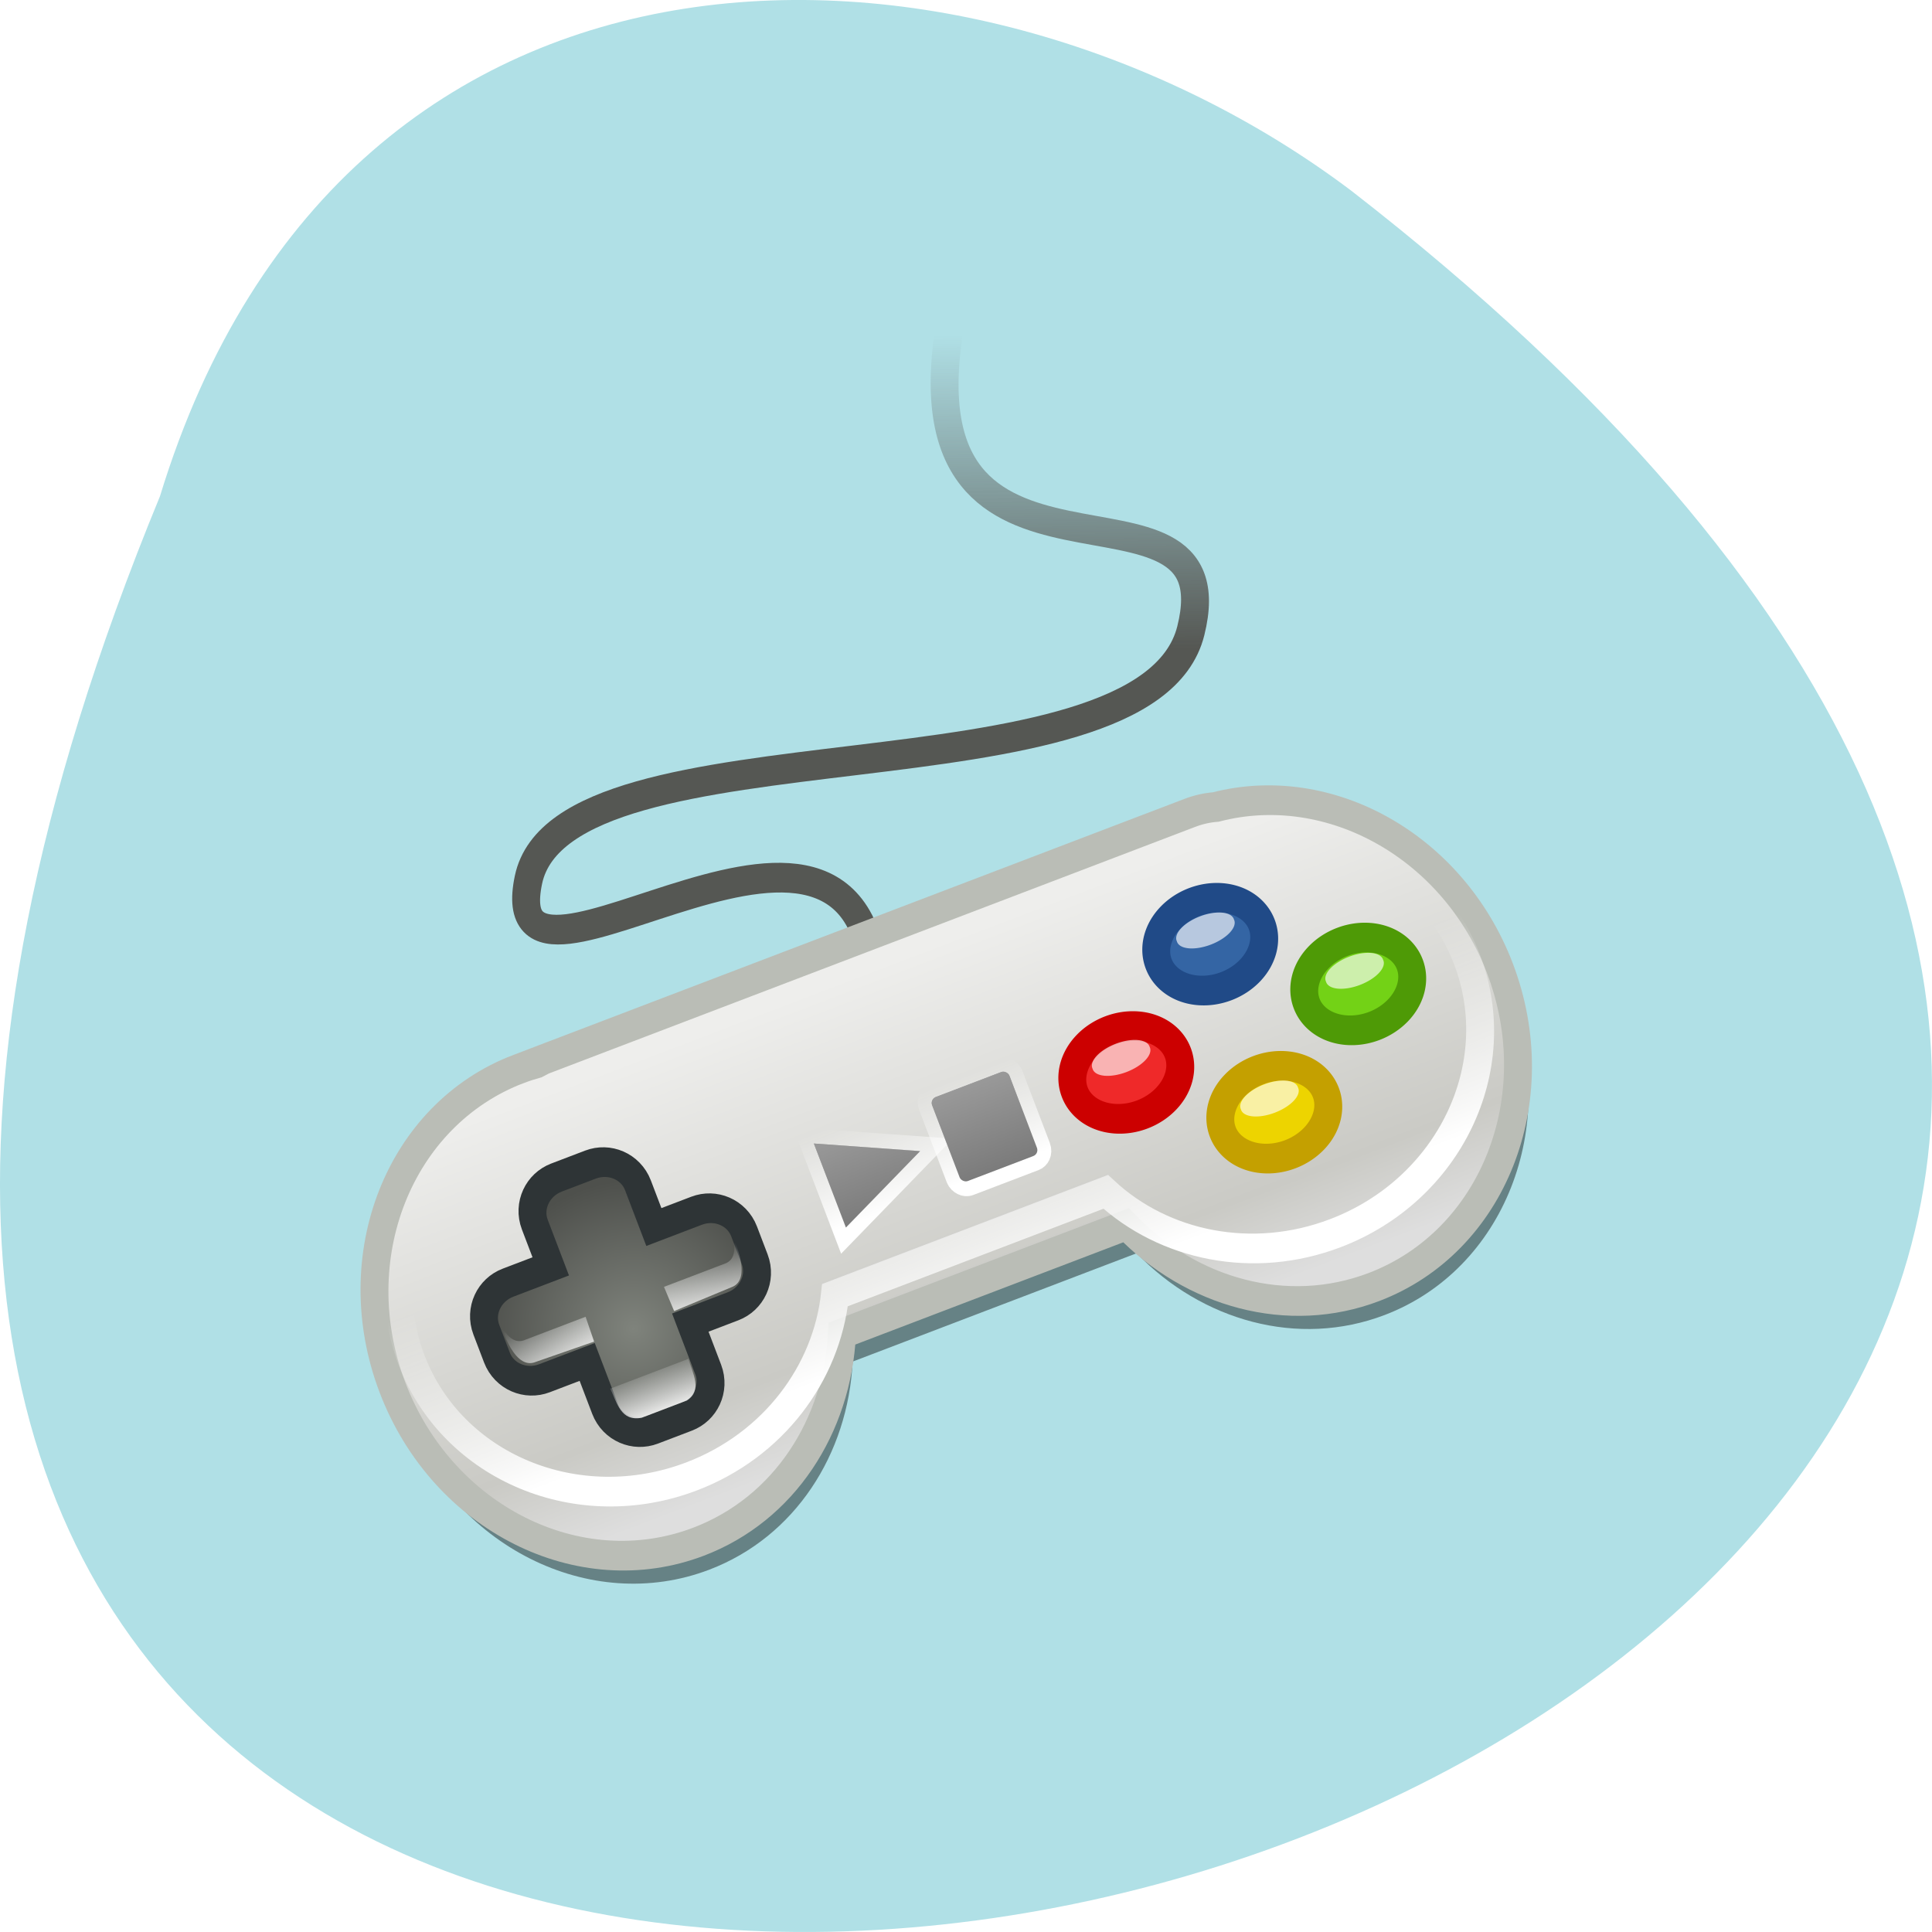 <svg xmlns="http://www.w3.org/2000/svg" xmlns:xlink="http://www.w3.org/1999/xlink" viewBox="0 0 256 256"><defs><path fill="#fff" color="#000" fill-opacity="0.644" d="M 37.06 25.641 A 1.109 0.484 0 1 1 34.844 25.641 A 1.109 0.484 0 1 1 37.06 25.641 z" id="8"/><path color="#000" d="M 35 28.5 A 2 1.5 0 1 1 31 28.5 A 2 1.5 0 1 1 35 28.5 z" id="9"/><clipPath><path d="m 27.643 3.295 l 13.09 13.09 h -11.07 c -0.978 0 -2.01 -1.035 -2.01 -2.01 v -11.07 z"/></clipPath><clipPath><path d="m 47.41 6.348 v -1.75 c 0 -2.054 -1.664 -3.719 -3.719 -3.719 h -39.37 c -2.054 0 -3.719 1.664 -3.719 3.719 v 1.75" transform="matrix(0.996 0 0 0.996 0.105 0.016)"/></clipPath><filter height="1.292" y="-0.146" width="1.115" x="-0.058" id="7"><feGaussianBlur stdDeviation="1.033"/></filter><linearGradient xlink:href="#2" id="C" gradientUnits="userSpaceOnUse" y1="35" x2="0" y2="28"/><linearGradient id="A" gradientUnits="userSpaceOnUse" gradientTransform="matrix(1 0 0 2.085 1.416 3.931)" x1="29.875" y1="4.763" x2="30.728" y2="-0.468"><stop stop-color="#555753"/><stop stop-opacity="0" stop-color="#555753" offset="1"/></linearGradient><linearGradient xlink:href="#2" id="E" gradientUnits="userSpaceOnUse" x1="9.688" y1="31.344" x2="9.406" y2="29.31"/><linearGradient xlink:href="#2" id="G" gradientUnits="userSpaceOnUse" y1="34" x2="0" y2="32.391"/><linearGradient xlink:href="#1" id="H" gradientUnits="userSpaceOnUse" gradientTransform="matrix(0.7 0 0 1 5.7 0)" y1="27.68" x2="0" y2="31"/><linearGradient xlink:href="#2" id="F" gradientUnits="userSpaceOnUse" x1="13.419" y1="31.344" x2="13.7" y2="29.31"/><linearGradient id="B" gradientUnits="userSpaceOnUse" y1="22.701" x2="0" y2="37.38"><stop stop-color="#eeeeec"/><stop stop-color="#cacac5" offset="0.792"/><stop stop-color="#dedede" offset="1"/></linearGradient><linearGradient xlink:href="#1" id="I" gradientUnits="userSpaceOnUse" y1="27.68" x2="0" y2="31"/><linearGradient y2="31" x2="0" y1="28" gradientUnits="userSpaceOnUse" id="3" xlink:href="#1"/><linearGradient id="1"><stop stop-color="#999"/><stop stop-color="#7b7b7b" offset="1"/></linearGradient><linearGradient id="2"><stop stop-color="#fff"/><stop stop-opacity="0" stop-color="#fff" offset="1"/></linearGradient><linearGradient y2="27.68" x2="0" y1="31" gradientUnits="userSpaceOnUse" id="4" xlink:href="#2"/><linearGradient y2="27.68" x2="0" y1="31" gradientTransform="matrix(0.7 0 0 1 5.7 0)" gradientUnits="userSpaceOnUse" id="6" xlink:href="#2"/><linearGradient y2="31" x2="0" y1="28" gradientTransform="matrix(0.7 0 0 1 5.7 0)" gradientUnits="userSpaceOnUse" id="5" xlink:href="#1"/><radialGradient xlink:href="#0" id="D" gradientUnits="userSpaceOnUse" gradientTransform="matrix(1 0 0 0.9 0 3.45)" cx="11.5" cy="30.75" r="5.5"/><radialGradient gradientTransform="matrix(1 0 0 0.9 0 3.45)" gradientUnits="userSpaceOnUse" r="5.5" cy="30.75" cx="11.5" id="0"><stop stop-color="#7f837c"/><stop stop-color="#4e504c" offset="1"/></radialGradient></defs><path d="m 21.2 65.748 c -135.66 329.42 434.9 174.65 157.85 -40.478 -49.706 -37.47 -133.17 -40.36 -157.85 40.478 z" fill="#b0e0e6" color="#000"/><g transform="matrix(3.415 -1.303 1.415 3.711 0.631 75.53)"><path d="m 10.955 22.664 c -4.628 0 -8.38 3.778 -8.38 8.438 0 4.659 3.752 8.438 8.38 8.438 3.326 0 6.188 -1.952 7.542 -4.781 h 11.02 c 1.335 2.88 4.241 4.875 7.604 4.875 4.628 0 8.38 -3.778 8.38 -8.438 0 -4.368 -3.316 -7.974 -7.542 -8.406 -0.312 -0.084 -0.623 -0.125 -0.962 -0.125 h -25.05 c -0.104 0 -0.208 0.023 -0.31 0.031 -0.231 -0.019 -0.447 -0.031 -0.683 -0.031 z" opacity="0.645" filter="url(#7)" color="#000"/><path d="M 23.856,23.955 C 27.849,14.622 10.336,20.756 13.738,15.885 17.082,11.098 35.543,21.076 39.39,16 43.302,10.837 29.29,12.643 35.279,3.454" fill="none" stroke="url(#A)" stroke-linecap="square"/><g color="#000"><path d="m 10.955 21.664 c -4.628 0 -8.38 3.778 -8.38 8.438 0 4.659 3.752 8.438 8.38 8.438 3.326 0 6.188 -1.952 7.542 -4.781 h 11.02 c 1.335 2.88 4.241 4.875 7.604 4.875 4.628 0 8.38 -3.778 8.38 -8.438 0 -4.368 -3.316 -7.974 -7.542 -8.406 -0.312 -0.084 -0.623 -0.125 -0.962 -0.125 h -25.05 c -0.104 0 -0.208 0.023 -0.31 0.031 -0.231 -0.019 -0.447 -0.031 -0.683 -0.031 z" fill="url(#B)" stroke="#babdb6"/><path d="m 11.565 22.5 c -4.412 0 -7.99 3.117 -7.99 6.961 0 3.844 3.578 6.961 7.99 6.961 3.171 0 5.899 -1.611 7.191 -3.945 h 10.505 c 1.273 2.376 4.04 4.02 7.25 4.02 4.412 0 7.99 -3.117 7.99 -6.961 0 -3.604 -3.162 -6.579 -7.191 -6.936 -0.297 -0.069 -0.594 -0.103 -0.917 -0.103 h -23.88 c -0.099 0 -0.199 0.019 -0.296 0.026 -0.22 -0.016 -0.426 -0.026 -0.651 -0.026 z" fill="none" stroke="url(#C)"/></g><use xlink:href="#9" transform="translate(-1.5 0.5)" width="1" height="1" fill="#ef2929" stroke="#c00"/><use xlink:href="#9" transform="translate(3 -2.5)" width="1" height="1" fill="#3465a4" stroke="#204a87"/><use xlink:href="#9" transform="translate(7.5 0.5)" width="1" height="1" fill="#73d216" stroke="#4e9a06"/><use xlink:href="#9" transform="translate(3 3.5)" width="1" height="1" fill="#edd400" stroke="#c4a000"/><g color="#000"><path d="M 10.844,25.5 C 10.1,25.5 9.5,26.04 9.5,26.709 V 28.2 H 7.844 C 7.1,28.2 6.5,28.74 6.5,29.409 v 0.994 c 0,0.67 0.6,1.209 1.344,1.209 H 9.5 v 1.678 c 0,0.67 0.6,1.209 1.344,1.209 h 1.313 c 0.744,0 1.344,-0.54 1.344,-1.209 v -1.678 h 1.656 c 0.744,0 1.344,-0.54 1.344,-1.209 v -0.994 c 0,-0.67 -0.6,-1.209 -1.344,-1.209 h -1.656 v -1.491 c 0,-0.67 -0.6,-1.209 -1.344,-1.209 h -1.313 z" fill="url(#D)" stroke="#2e3436"/><g opacity="0.843"><path d="m 7.06,29.31 c 0,0 -0.031,0.844 0.563,0.875 h 2.406 L 9.998,31.06 7.685,30.997 C 6.872,30.934 7.06,29.309 7.06,29.309 z" fill="url(#E)"/><path d="m 16.04,29.31 c 0,0 0.031,0.844 -0.563,0.875 h -2.406 l 0.031,0.875 2.313,-0.063 c 0.813,-0.063 0.625,-1.688 0.625,-1.688 z" fill="url(#F)"/><path d="m 9.938,32.719 c 0.125,0 3.03,0 3.03,0 -0.042,0.525 0.079,1.151 -0.594,1.281 h -1.75 C 9.86,33.87 9.991,33.243 9.936,32.719 z" fill="url(#G)"/></g></g><use xlink:href="#8" transform="translate(0.063 -0.125)" width="1" height="1"/><use xlink:href="#8" transform="translate(-4.438 2.844)" width="1" height="1"/><use xlink:href="#8" transform="translate(4.594 2.906)" width="1" height="1"/><use xlink:href="#8" transform="translate(0.062 5.875)" width="1" height="1"/><g transform="translate(1 -0.5)" color="#000"><path d="m 19,28 v 3 L 22.5,29.5 19,28 z" fill="url(#H)" stroke="url(#6)"/><path d="m 19,28 v 3 L 22.5,29.5 19,28 z" fill="url(#5)"/><rect rx="0.231" y="28" x="23.5" height="3" width="3" ry="0.212" fill="url(#I)" stroke="url(#4)"/><rect width="3" height="3" x="23.5" y="28" rx="0.231" ry="0.212" fill="url(#3)"/></g></g></svg>